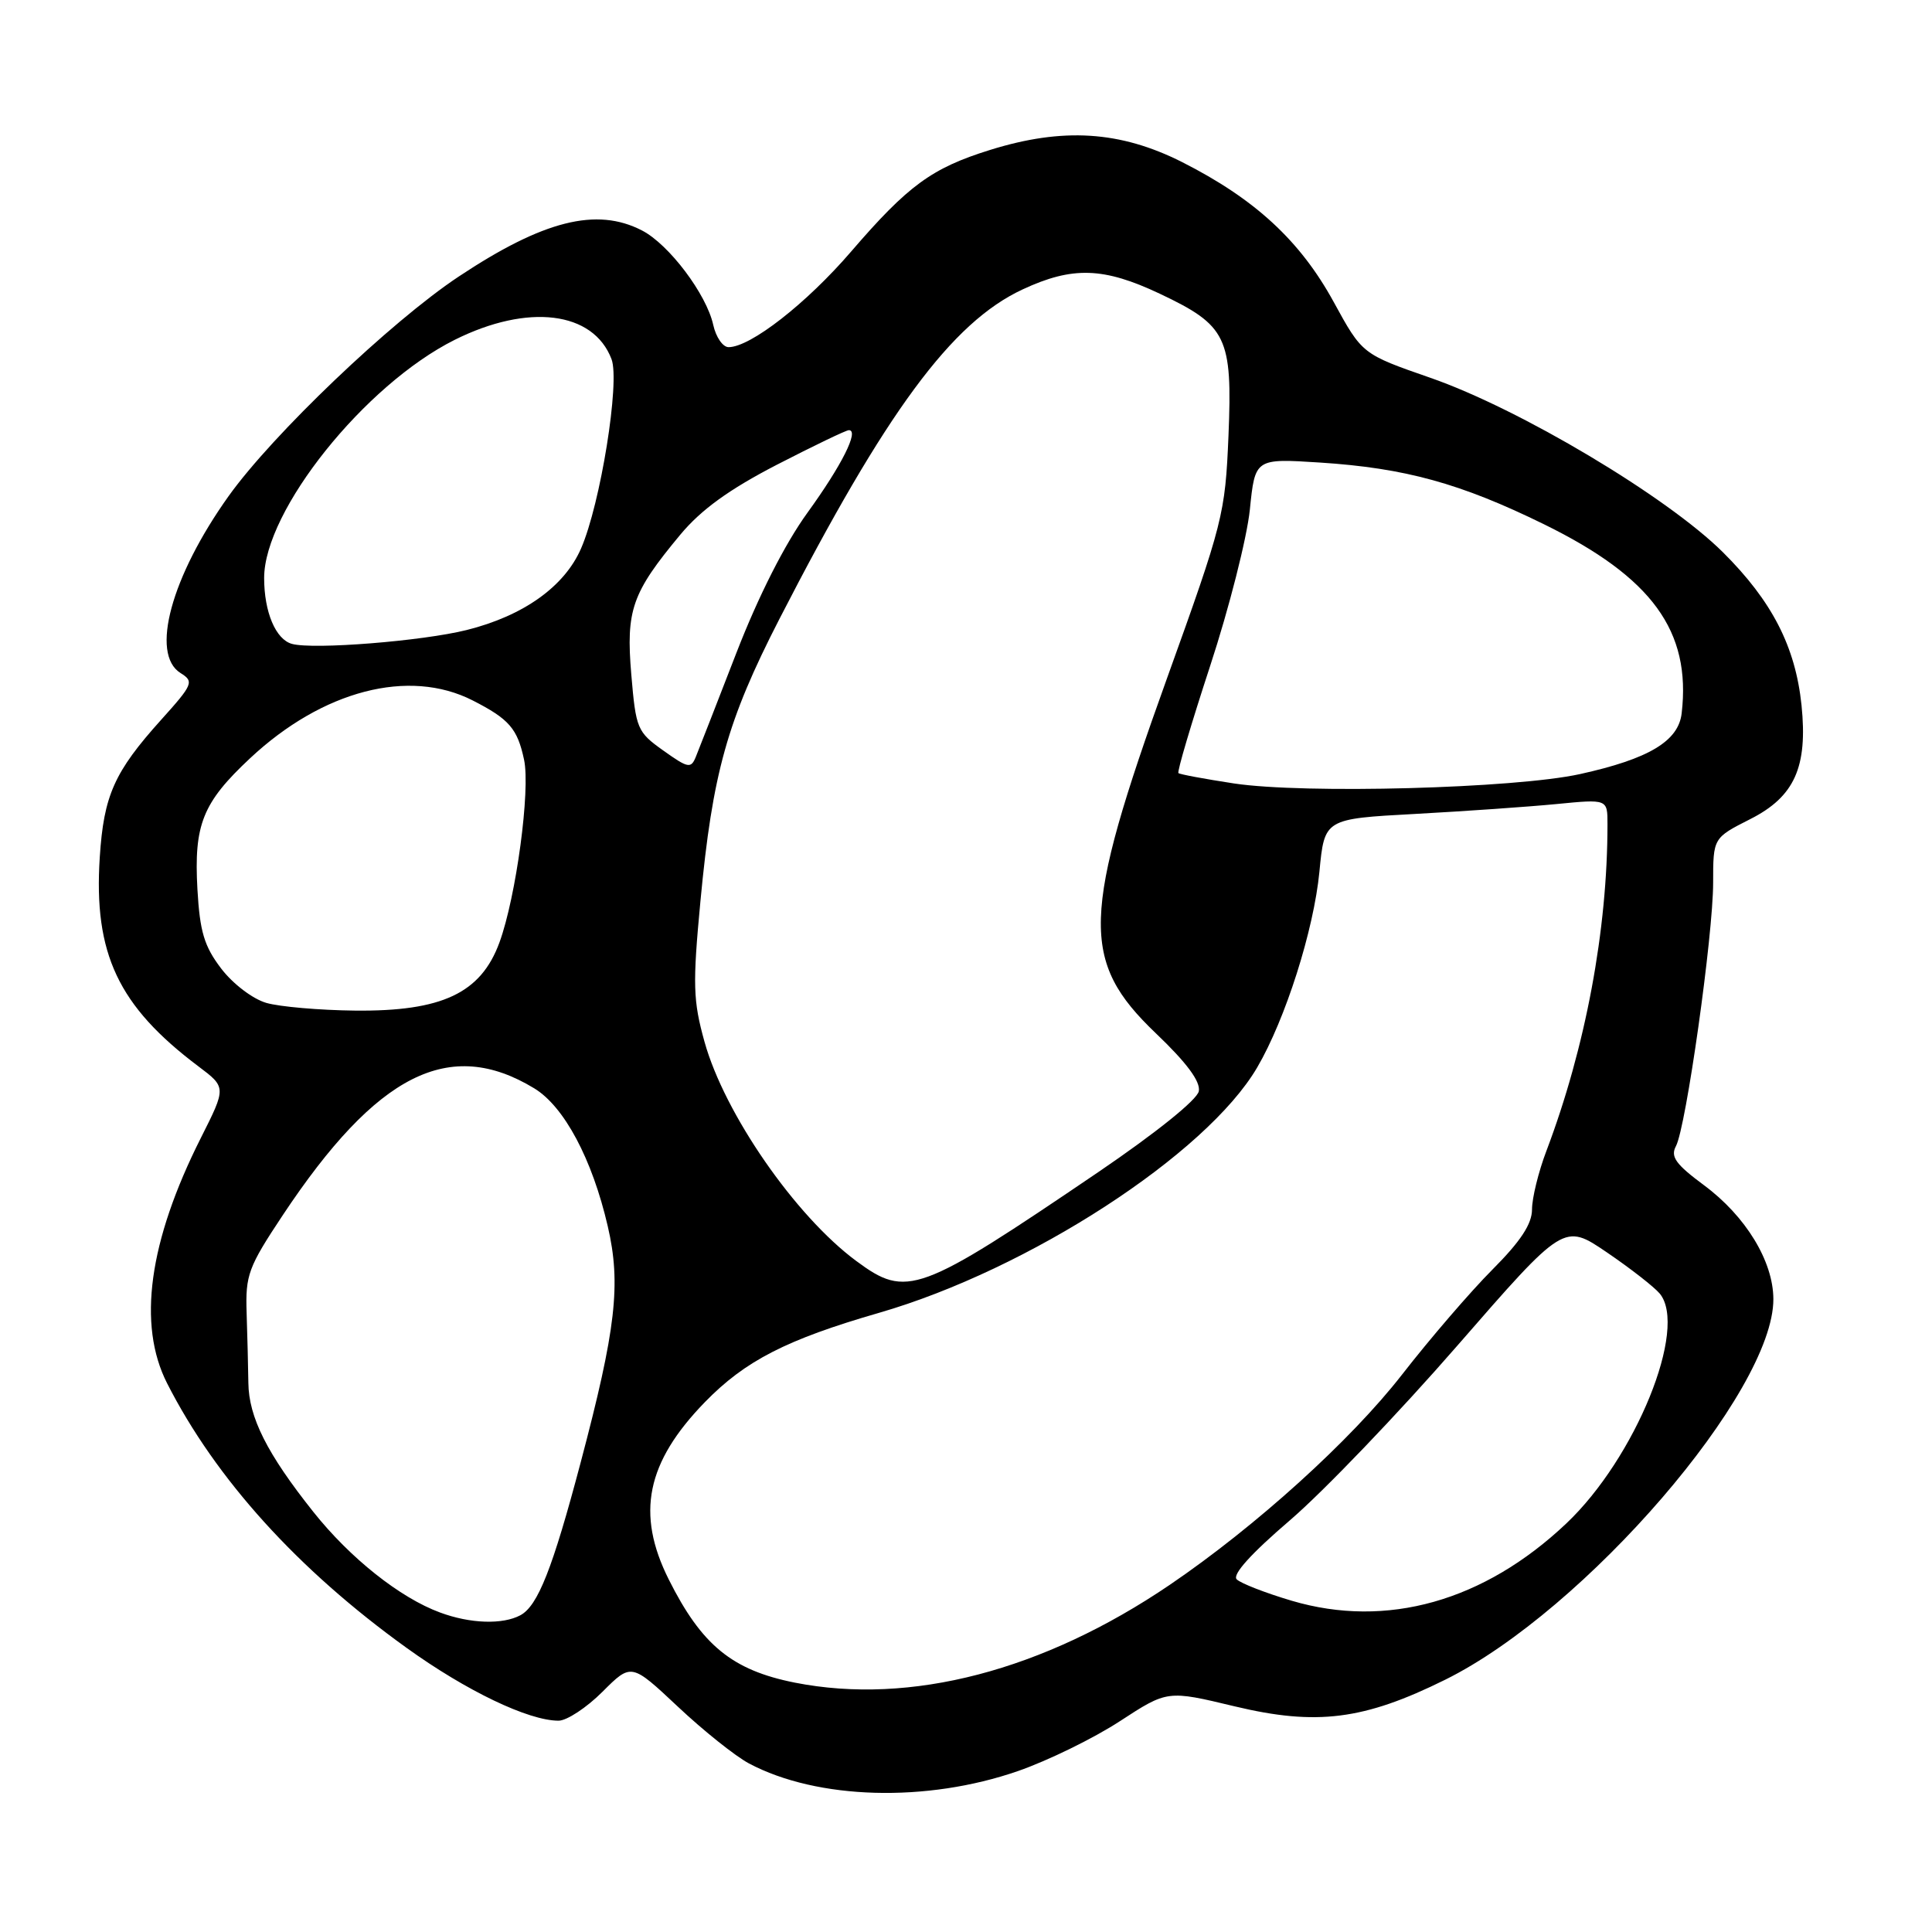 <?xml version="1.0" encoding="UTF-8" standalone="no"?>
<!DOCTYPE svg PUBLIC "-//W3C//DTD SVG 1.1//EN" "http://www.w3.org/Graphics/SVG/1.1/DTD/svg11.dtd" >
<svg xmlns="http://www.w3.org/2000/svg" xmlns:xlink="http://www.w3.org/1999/xlink" version="1.1" viewBox="0 0 256 256">
 <g >
 <path fill="currentColor"
d=" M 134.90 234.67 C 138.87 233.29 144.94 230.32 148.40 228.06 C 154.69 223.96 154.69 223.96 163.60 226.10 C 174.46 228.70 180.74 227.90 191.50 222.57 C 210.05 213.38 235.04 184.38 234.98 172.12 C 234.96 167.12 231.32 161.15 225.79 157.05 C 222.04 154.27 221.32 153.27 222.07 151.87 C 223.41 149.37 227.00 123.94 227.00 116.96 C 227.00 111.03 227.00 111.03 231.91 108.54 C 237.79 105.57 239.55 101.64 238.71 93.43 C 237.90 85.67 234.80 79.64 228.29 73.17 C 220.87 65.80 201.33 54.15 189.50 50.05 C 180.50 46.92 180.50 46.92 176.72 40.01 C 172.27 31.88 166.27 26.35 156.62 21.47 C 148.42 17.34 140.84 16.86 131.18 19.87 C 123.47 22.27 120.32 24.57 112.78 33.33 C 106.86 40.21 99.44 46.00 96.54 46.00 C 95.78 46.00 94.87 44.68 94.51 43.06 C 93.62 38.99 88.64 32.38 85.07 30.54 C 79.05 27.42 71.97 29.21 60.76 36.66 C 51.78 42.63 36.11 57.59 30.29 65.74 C 22.67 76.42 19.89 86.66 23.92 89.18 C 25.73 90.31 25.59 90.67 21.35 95.38 C 15.14 102.28 13.75 105.40 13.22 113.58 C 12.39 126.36 15.66 133.30 26.28 141.29 C 29.99 144.08 29.99 144.08 26.61 150.79 C 19.71 164.49 18.19 175.52 22.14 183.29 C 28.59 195.97 39.46 207.98 53.86 218.34 C 61.80 224.06 70.03 228.00 74.01 228.00 C 75.10 228.00 77.72 226.28 79.83 224.17 C 83.65 220.35 83.65 220.35 89.83 226.15 C 93.22 229.34 97.46 232.72 99.25 233.67 C 108.32 238.48 122.78 238.88 134.90 234.67 Z  M 105.33 222.96 C 97.02 221.31 92.98 218.01 88.61 209.28 C 84.25 200.57 85.64 193.77 93.41 185.78 C 98.75 180.30 104.21 177.50 116.50 173.95 C 136.30 168.22 159.85 152.94 166.58 141.45 C 170.33 135.05 174.08 123.25 174.83 115.50 C 175.50 108.50 175.50 108.50 187.50 107.85 C 194.10 107.49 202.54 106.90 206.25 106.54 C 213.00 105.88 213.00 105.88 213.00 109.19 C 213.01 123.19 210.10 138.79 204.90 152.52 C 203.85 155.28 203.00 158.76 203.00 160.25 C 203.00 162.18 201.50 164.47 197.75 168.23 C 194.86 171.13 189.47 177.39 185.77 182.15 C 179.01 190.84 166.39 202.26 155.00 210.00 C 138.22 221.39 120.63 225.98 105.33 222.96 Z  M 58.32 213.67 C 53.01 211.72 46.39 206.46 41.51 200.32 C 35.40 192.64 32.96 187.80 32.91 183.24 C 32.88 181.18 32.78 177.03 32.68 174.00 C 32.51 168.94 32.89 167.91 37.48 161.00 C 49.94 142.25 59.57 137.40 70.79 144.21 C 74.76 146.62 78.47 153.58 80.53 162.48 C 82.31 170.15 81.63 176.08 76.94 193.79 C 73.22 207.84 71.27 212.79 68.95 214.03 C 66.59 215.29 62.31 215.15 58.32 213.67 Z  M 171.17 212.11 C 167.69 211.08 164.40 209.80 163.87 209.27 C 163.25 208.65 165.78 205.85 170.94 201.43 C 175.36 197.64 185.33 187.24 193.10 178.31 C 207.23 162.08 207.23 162.08 212.91 165.94 C 216.03 168.06 219.18 170.52 219.92 171.40 C 223.71 175.97 216.71 193.20 207.54 201.87 C 196.63 212.19 183.74 215.82 171.17 212.11 Z  M 113.45 167.08 C 105.36 161.09 96.00 147.56 93.35 138.04 C 91.83 132.58 91.77 130.46 92.81 119.42 C 94.41 102.44 96.35 95.51 103.27 82.03 C 117.40 54.53 126.11 42.72 135.50 38.35 C 142.11 35.27 146.23 35.40 153.68 38.92 C 162.57 43.13 163.32 44.67 162.78 57.74 C 162.34 68.15 162.08 69.20 154.59 90.00 C 143.30 121.37 143.12 127.33 153.16 136.92 C 157.25 140.82 159.09 143.31 158.85 144.59 C 158.64 145.72 153.19 150.10 145.50 155.33 C 121.70 171.48 120.16 172.05 113.45 167.08 Z  M 35.29 132.89 C 33.49 132.37 30.86 130.37 29.31 128.34 C 27.06 125.39 26.48 123.45 26.16 117.84 C 25.68 109.26 26.84 106.36 33.14 100.47 C 42.75 91.48 54.19 88.51 62.63 92.81 C 67.47 95.28 68.56 96.54 69.44 100.66 C 70.30 104.67 68.39 118.83 66.18 124.88 C 63.72 131.60 58.57 134.03 47.04 133.91 C 42.34 133.86 37.05 133.40 35.29 132.89 Z  M 163.50 103.81 C 159.65 103.22 156.34 102.61 156.15 102.44 C 155.95 102.27 157.85 95.88 160.35 88.24 C 162.86 80.60 165.22 71.29 165.61 67.55 C 166.30 60.74 166.30 60.74 174.90 61.29 C 186.18 62.02 193.52 64.04 204.59 69.47 C 218.90 76.49 224.10 83.62 222.83 94.51 C 222.41 98.21 218.47 100.56 209.36 102.57 C 200.73 104.47 172.83 105.22 163.50 103.81 Z  M 87.89 99.45 C 84.43 96.99 84.26 96.57 83.65 89.38 C 82.93 80.83 83.72 78.57 90.15 70.84 C 92.91 67.53 96.60 64.86 102.92 61.59 C 107.82 59.07 112.11 57.00 112.48 57.00 C 113.88 57.00 111.54 61.66 106.99 67.94 C 104.00 72.07 100.51 78.95 97.58 86.50 C 95.02 93.10 92.61 99.29 92.21 100.26 C 91.56 101.87 91.20 101.81 87.89 99.45 Z  M 38.69 85.32 C 36.54 84.74 35.00 81.11 35.00 76.59 C 35.00 67.65 48.33 50.99 60.25 45.03 C 69.96 40.18 78.62 41.24 81.03 47.59 C 82.17 50.59 79.57 66.77 76.99 72.68 C 74.80 77.72 69.36 81.60 61.84 83.48 C 55.96 84.95 41.54 86.10 38.69 85.32 Z "/>
</g>
</svg>
